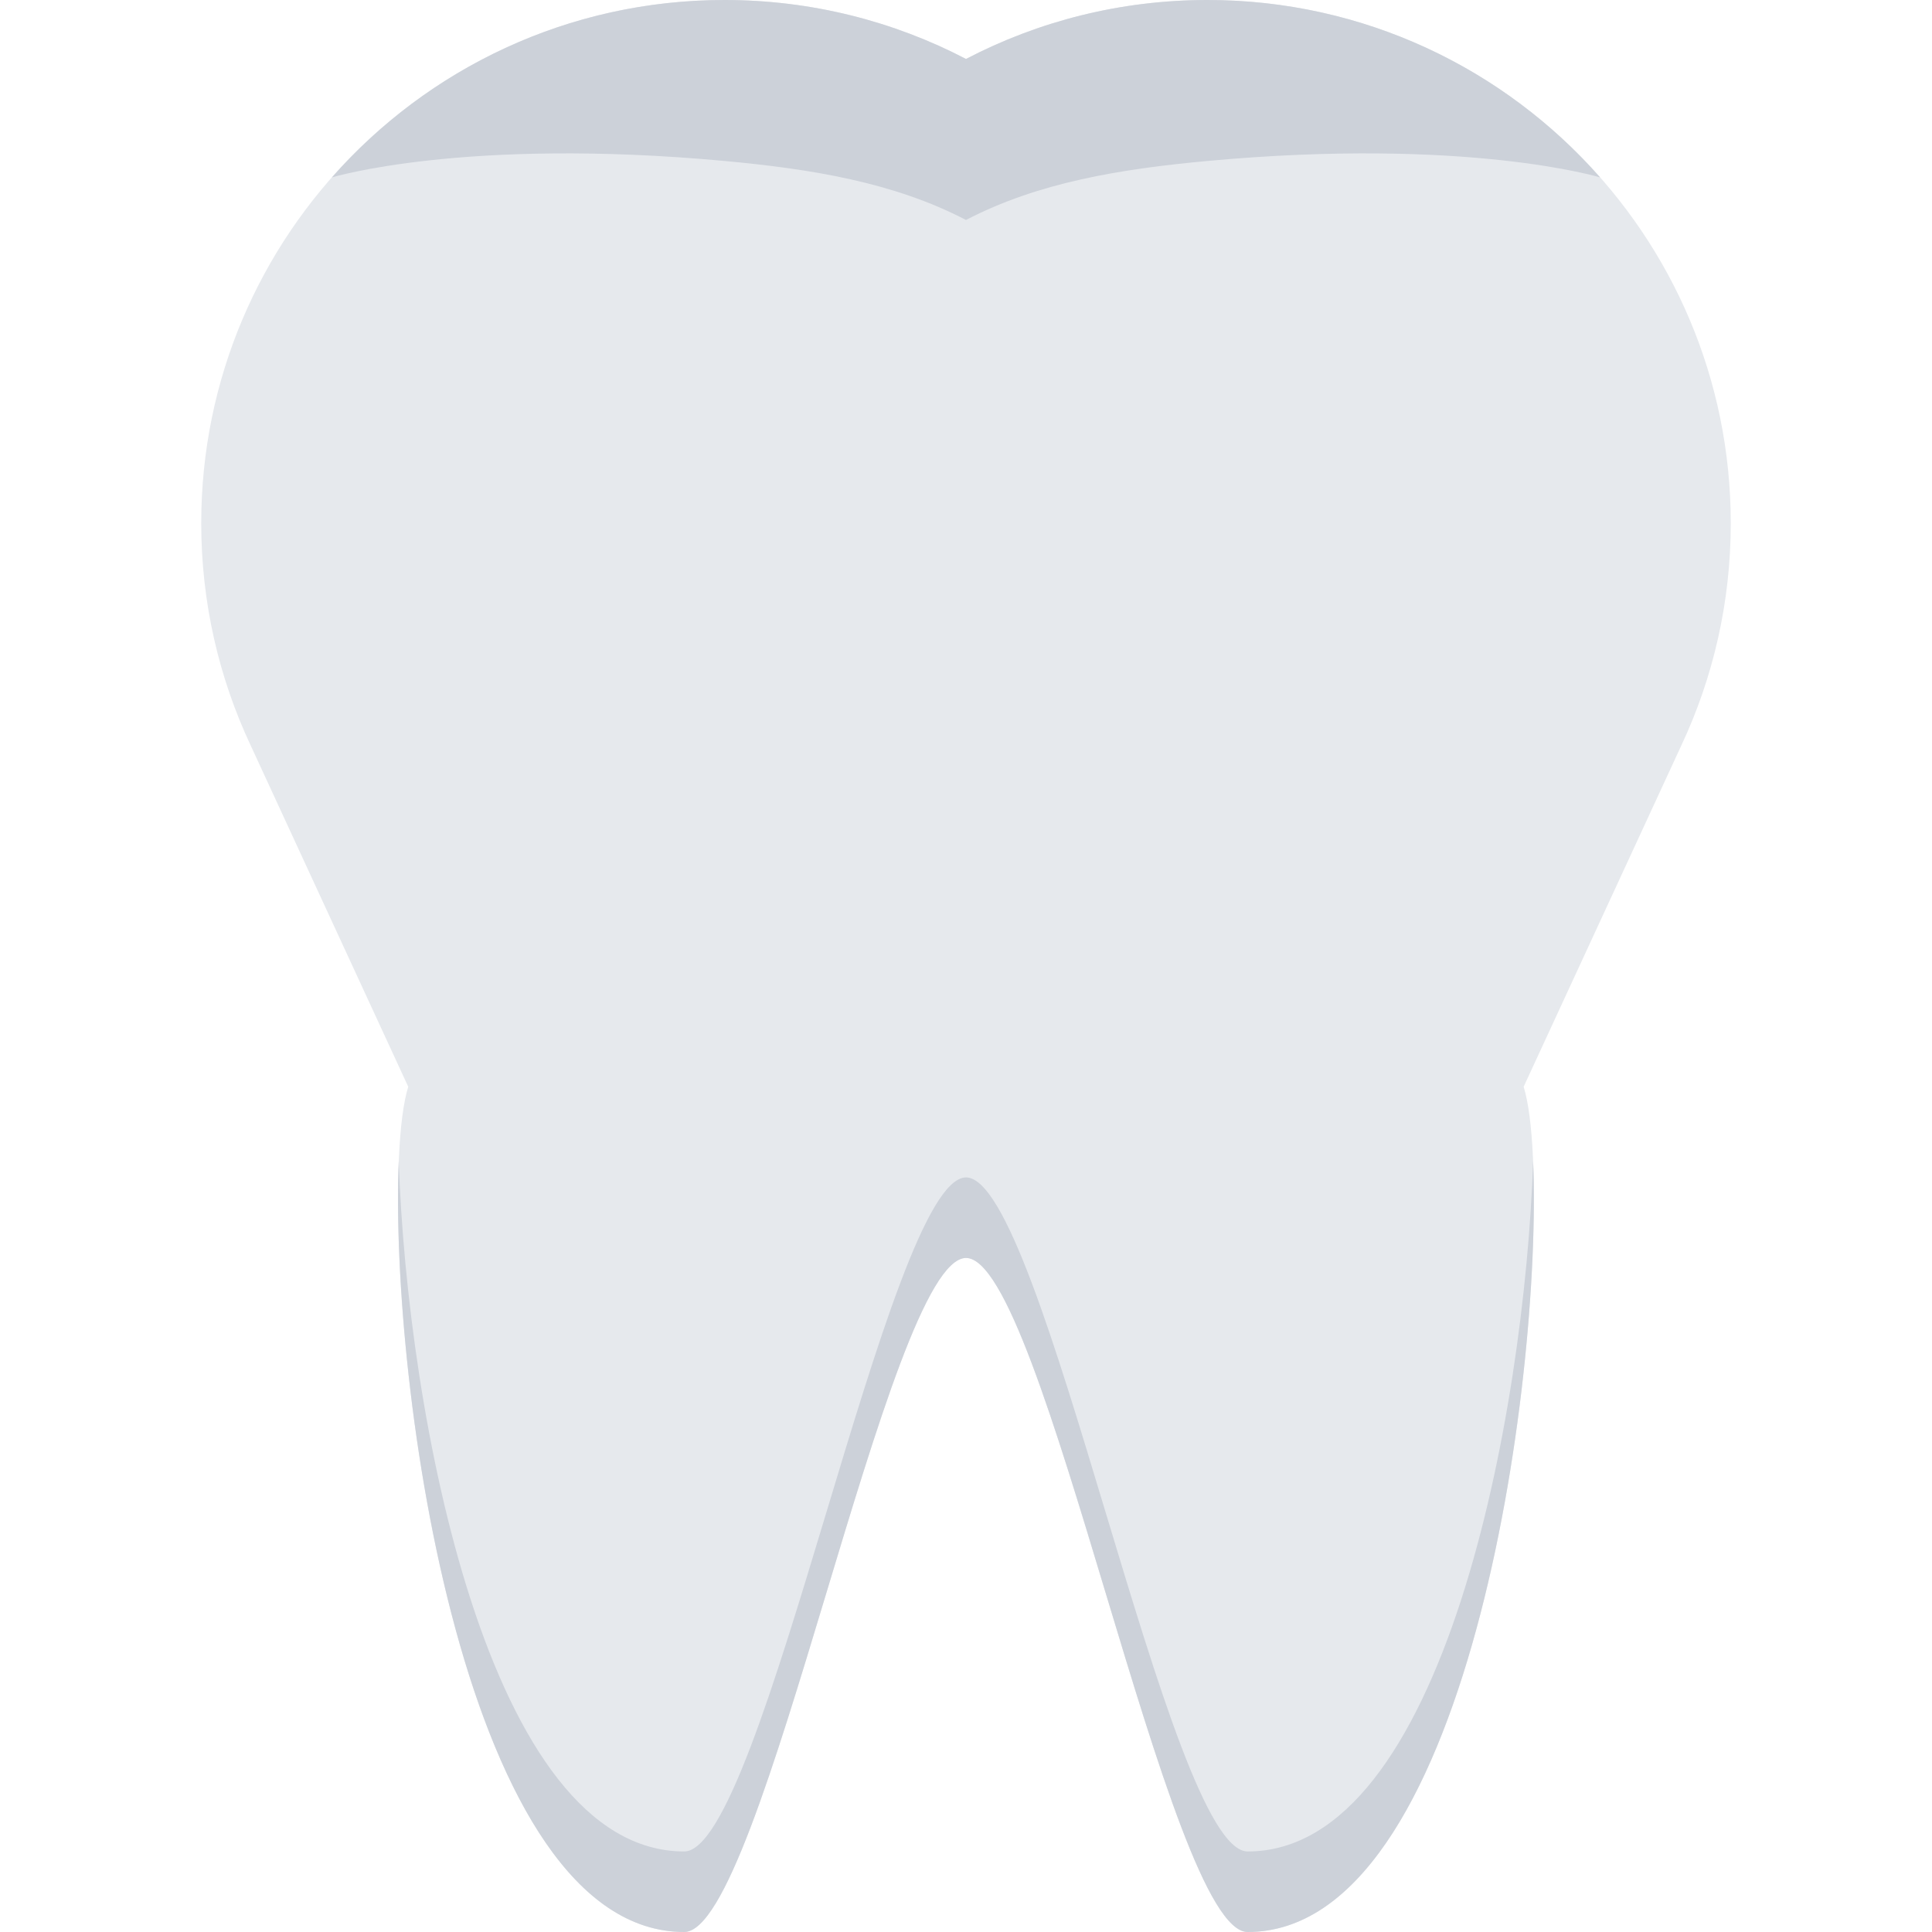<?xml version="1.0" standalone="no"?><!DOCTYPE svg PUBLIC "-//W3C//DTD SVG 1.1//EN" "http://www.w3.org/Graphics/SVG/1.1/DTD/svg11.dtd"><svg class="icon" width="128px" height="128.00px" viewBox="0 0 1024 1024" version="1.1" xmlns="http://www.w3.org/2000/svg"><path d="M917.343 277.311C917.343 124.156 793.155 0 640 0c-46.188 0-89.718 11.282-128 31.25C473.688 11.282 430.156 0 384 0 230.845 0 106.657 124.156 106.657 277.311c0 42.094 9.406 81.968 26.156 117.688l83.562 181c-20 64 12.562 447.999 146.282 447.999 42.062 0 108.094-356.967 149.312-357.249C553.188 666.437 619.218 1023.998 661.282 1023.998c133.718 0 166.282-383.999 146.282-447.999l83.624-181c16.75-35.718 26.156-75.594 26.156-117.688z" fill="#E6E9ED" /><path d="M661.282 981.31c-42.062 0-108.094-357.531-149.312-357.249-41.218 0.312-107.25 357.249-149.312 357.249-104.062 0-146.876-232.562-151.312-365.875C206.501 733.031 246.251 1023.998 362.656 1023.998c42.062 0 108.094-356.967 149.312-357.249C553.188 666.437 619.218 1023.998 661.282 1023.998c116.406 0 156.156-290.967 151.312-408.561-4.438 133.312-47.25 365.873-151.312 365.873zM175.907 94.032S246.251 72.626 384 85.314c45.968 4.25 89.688 11.312 128 31.282V31.25C473.688 11.282 430.156 0 384 0c-82.906 0-157.282 36.376-208.094 94.032zM848.093 94.032S777.749 72.626 640 85.314c-45.968 4.25-89.718 11.312-128 31.282V31.25C550.282 11.282 593.812 0 640 0c82.906 0 157.282 36.376 208.094 94.032z" fill="#CCD1D9" /></svg>